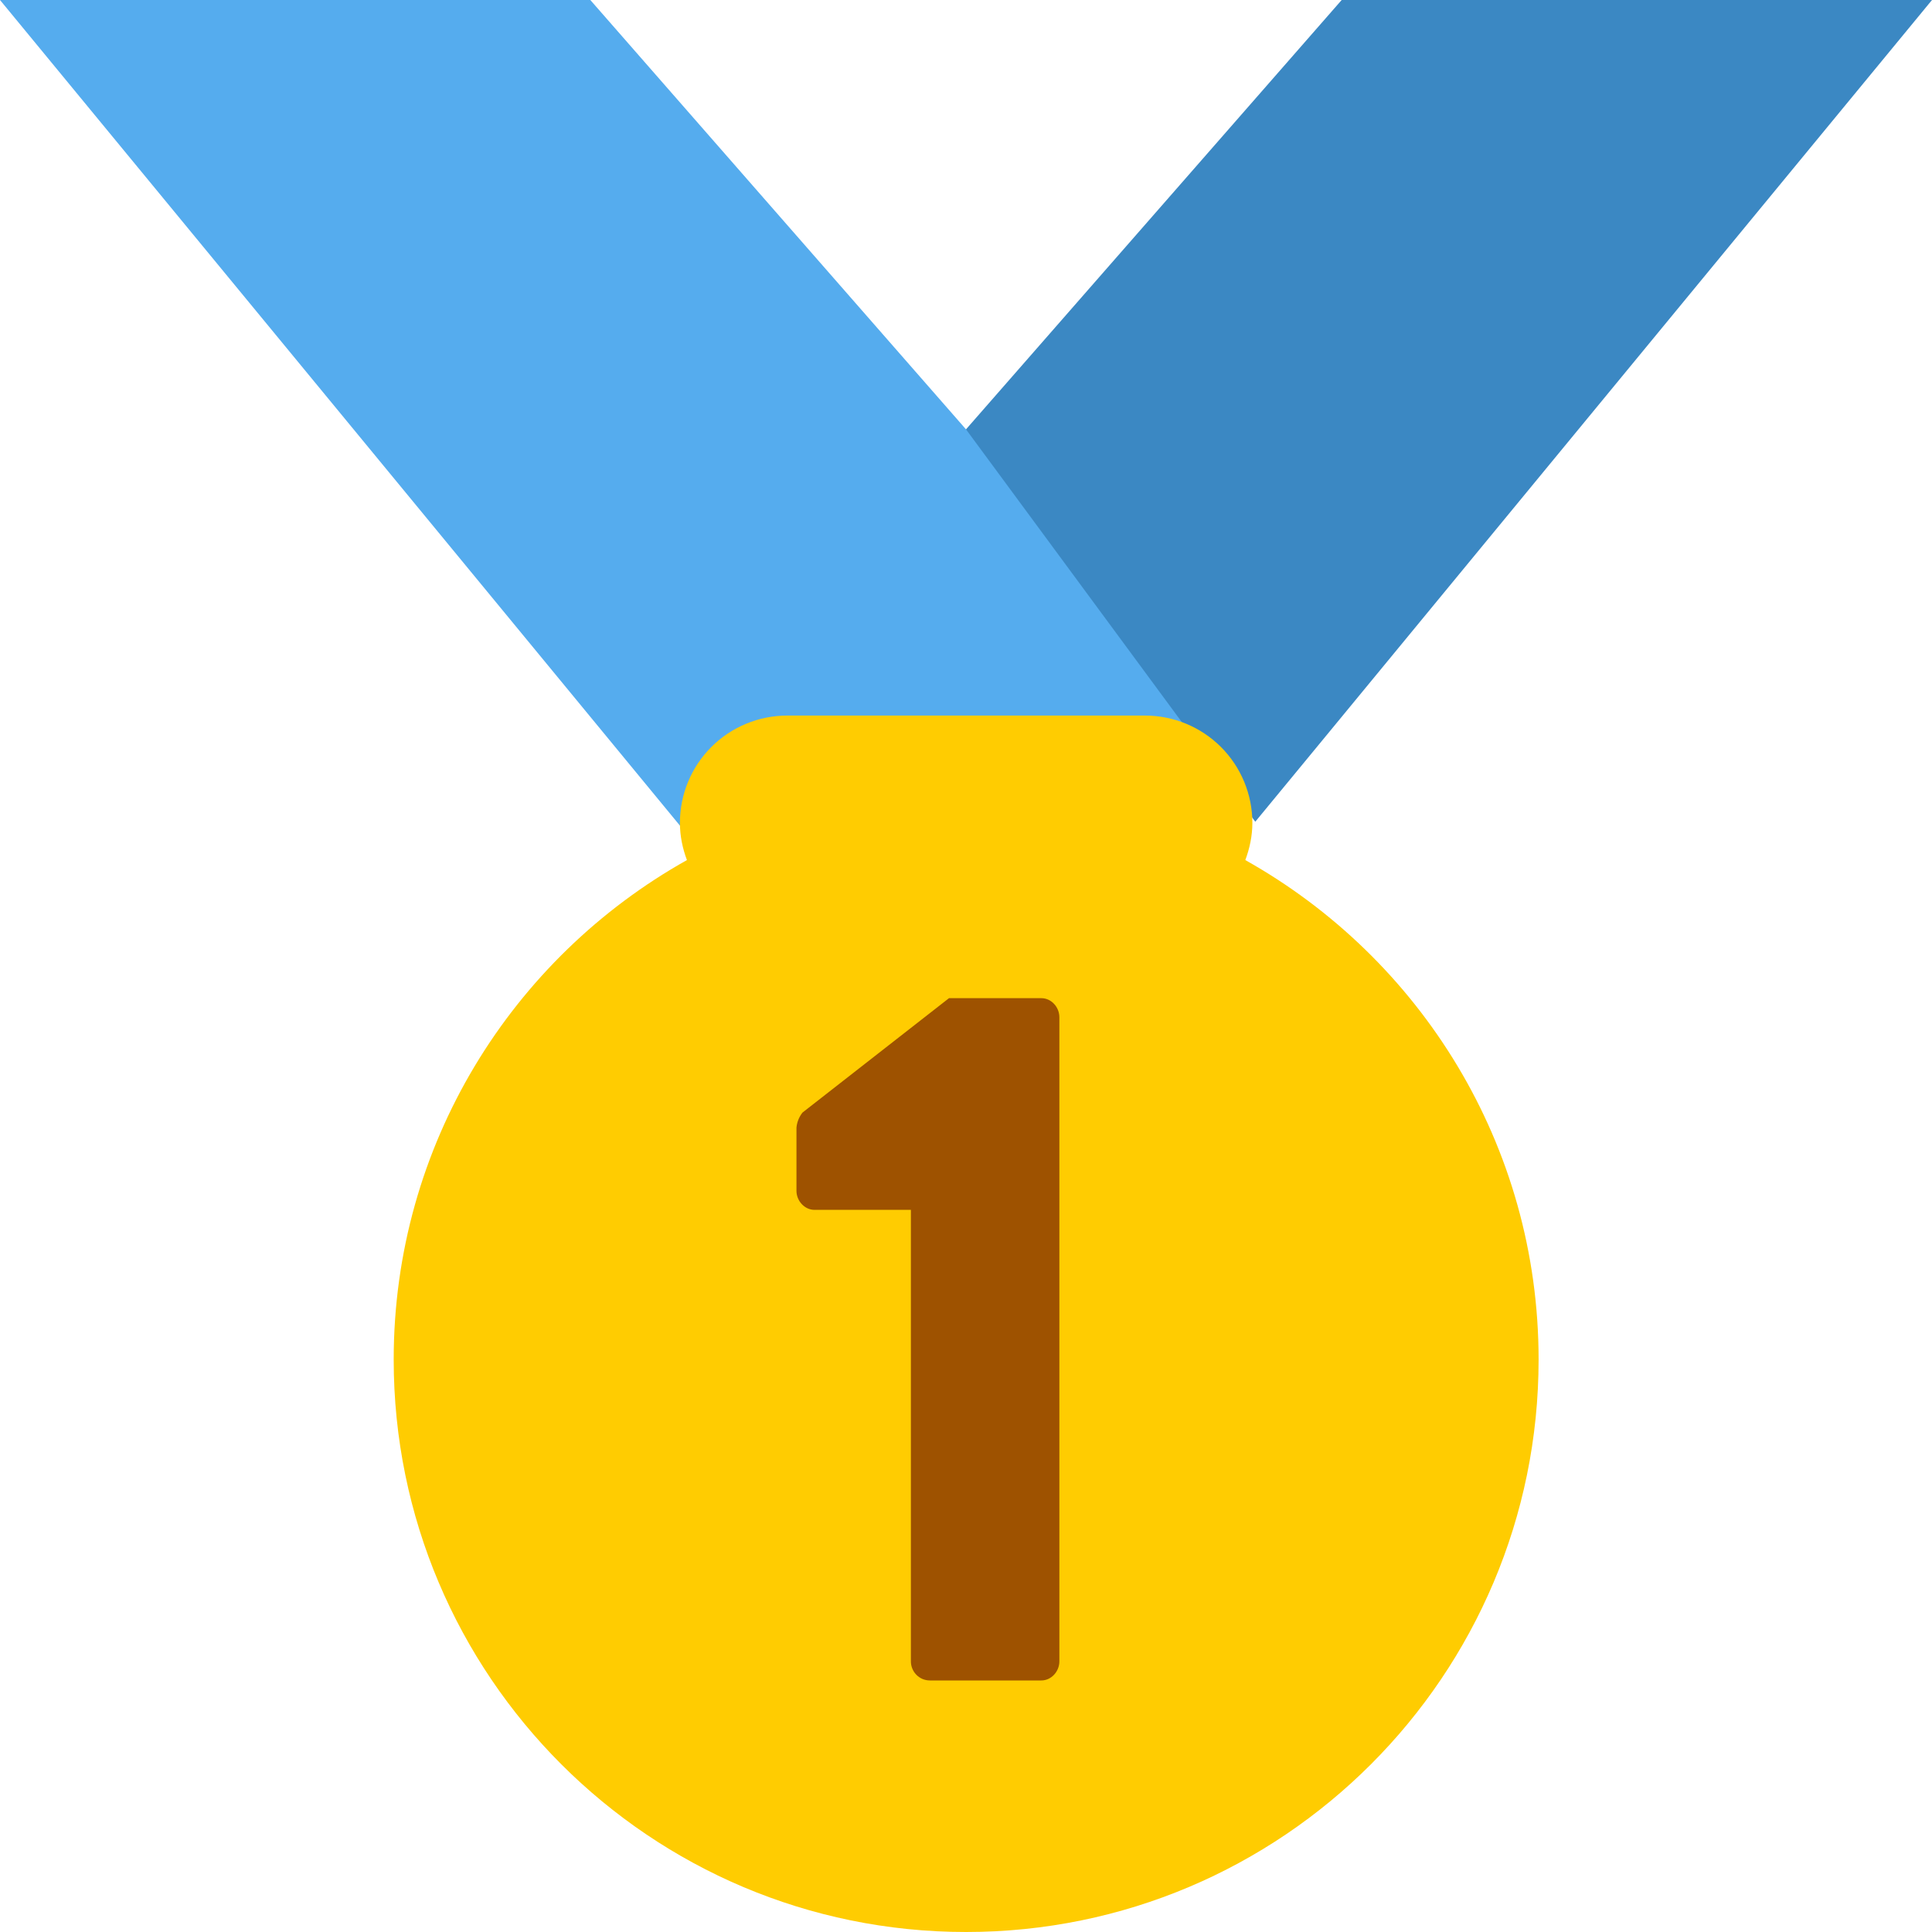 <svg width="40" height="40" viewBox="0 0 40 40" fill="none" xmlns="http://www.w3.org/2000/svg">
<g clip-path="url(#clip0)">
<path d="M20 8.889L12.222 0H0L15.556 18.889L28.357 13.611L20 8.889Z" fill="#55ACEE"/>
<path d="M27.778 0L20 8.889L25.989 17.013L27.352 15.359L40 0H27.778Z" fill="#3B88C3"/>
<path d="M25.783 17.807C25.872 17.566 25.929 17.309 25.929 17.037C25.929 16.447 25.695 15.882 25.278 15.465C24.861 15.049 24.296 14.815 23.707 14.815H16.299C15.71 14.815 15.144 15.049 14.728 15.465C14.311 15.882 14.077 16.447 14.077 17.037C14.077 17.309 14.132 17.566 14.222 17.807C10.602 19.836 8.151 23.703 8.151 28.148C8.15 34.693 13.457 40 20.002 40C26.548 40 31.855 34.693 31.855 28.148C31.855 23.703 29.403 19.836 25.783 17.807Z" fill="#FFCC01"/>
<path d="M21.56 20.666H19.648L16.614 23.035C16.544 23.125 16.5 23.233 16.49 23.346V24.655C16.49 24.862 16.657 25.049 16.864 25.049H18.859V34.398C18.859 34.606 19.026 34.792 19.253 34.792H21.56C21.767 34.792 21.933 34.605 21.933 34.398V21.06C21.933 20.853 21.768 20.666 21.56 20.666Z" fill="#9E5200"/>
</g>
<defs>
<clipPath id="clip0">
<rect width="40" height="40" fill="white"/>
</clipPath>
</defs>
</svg>
